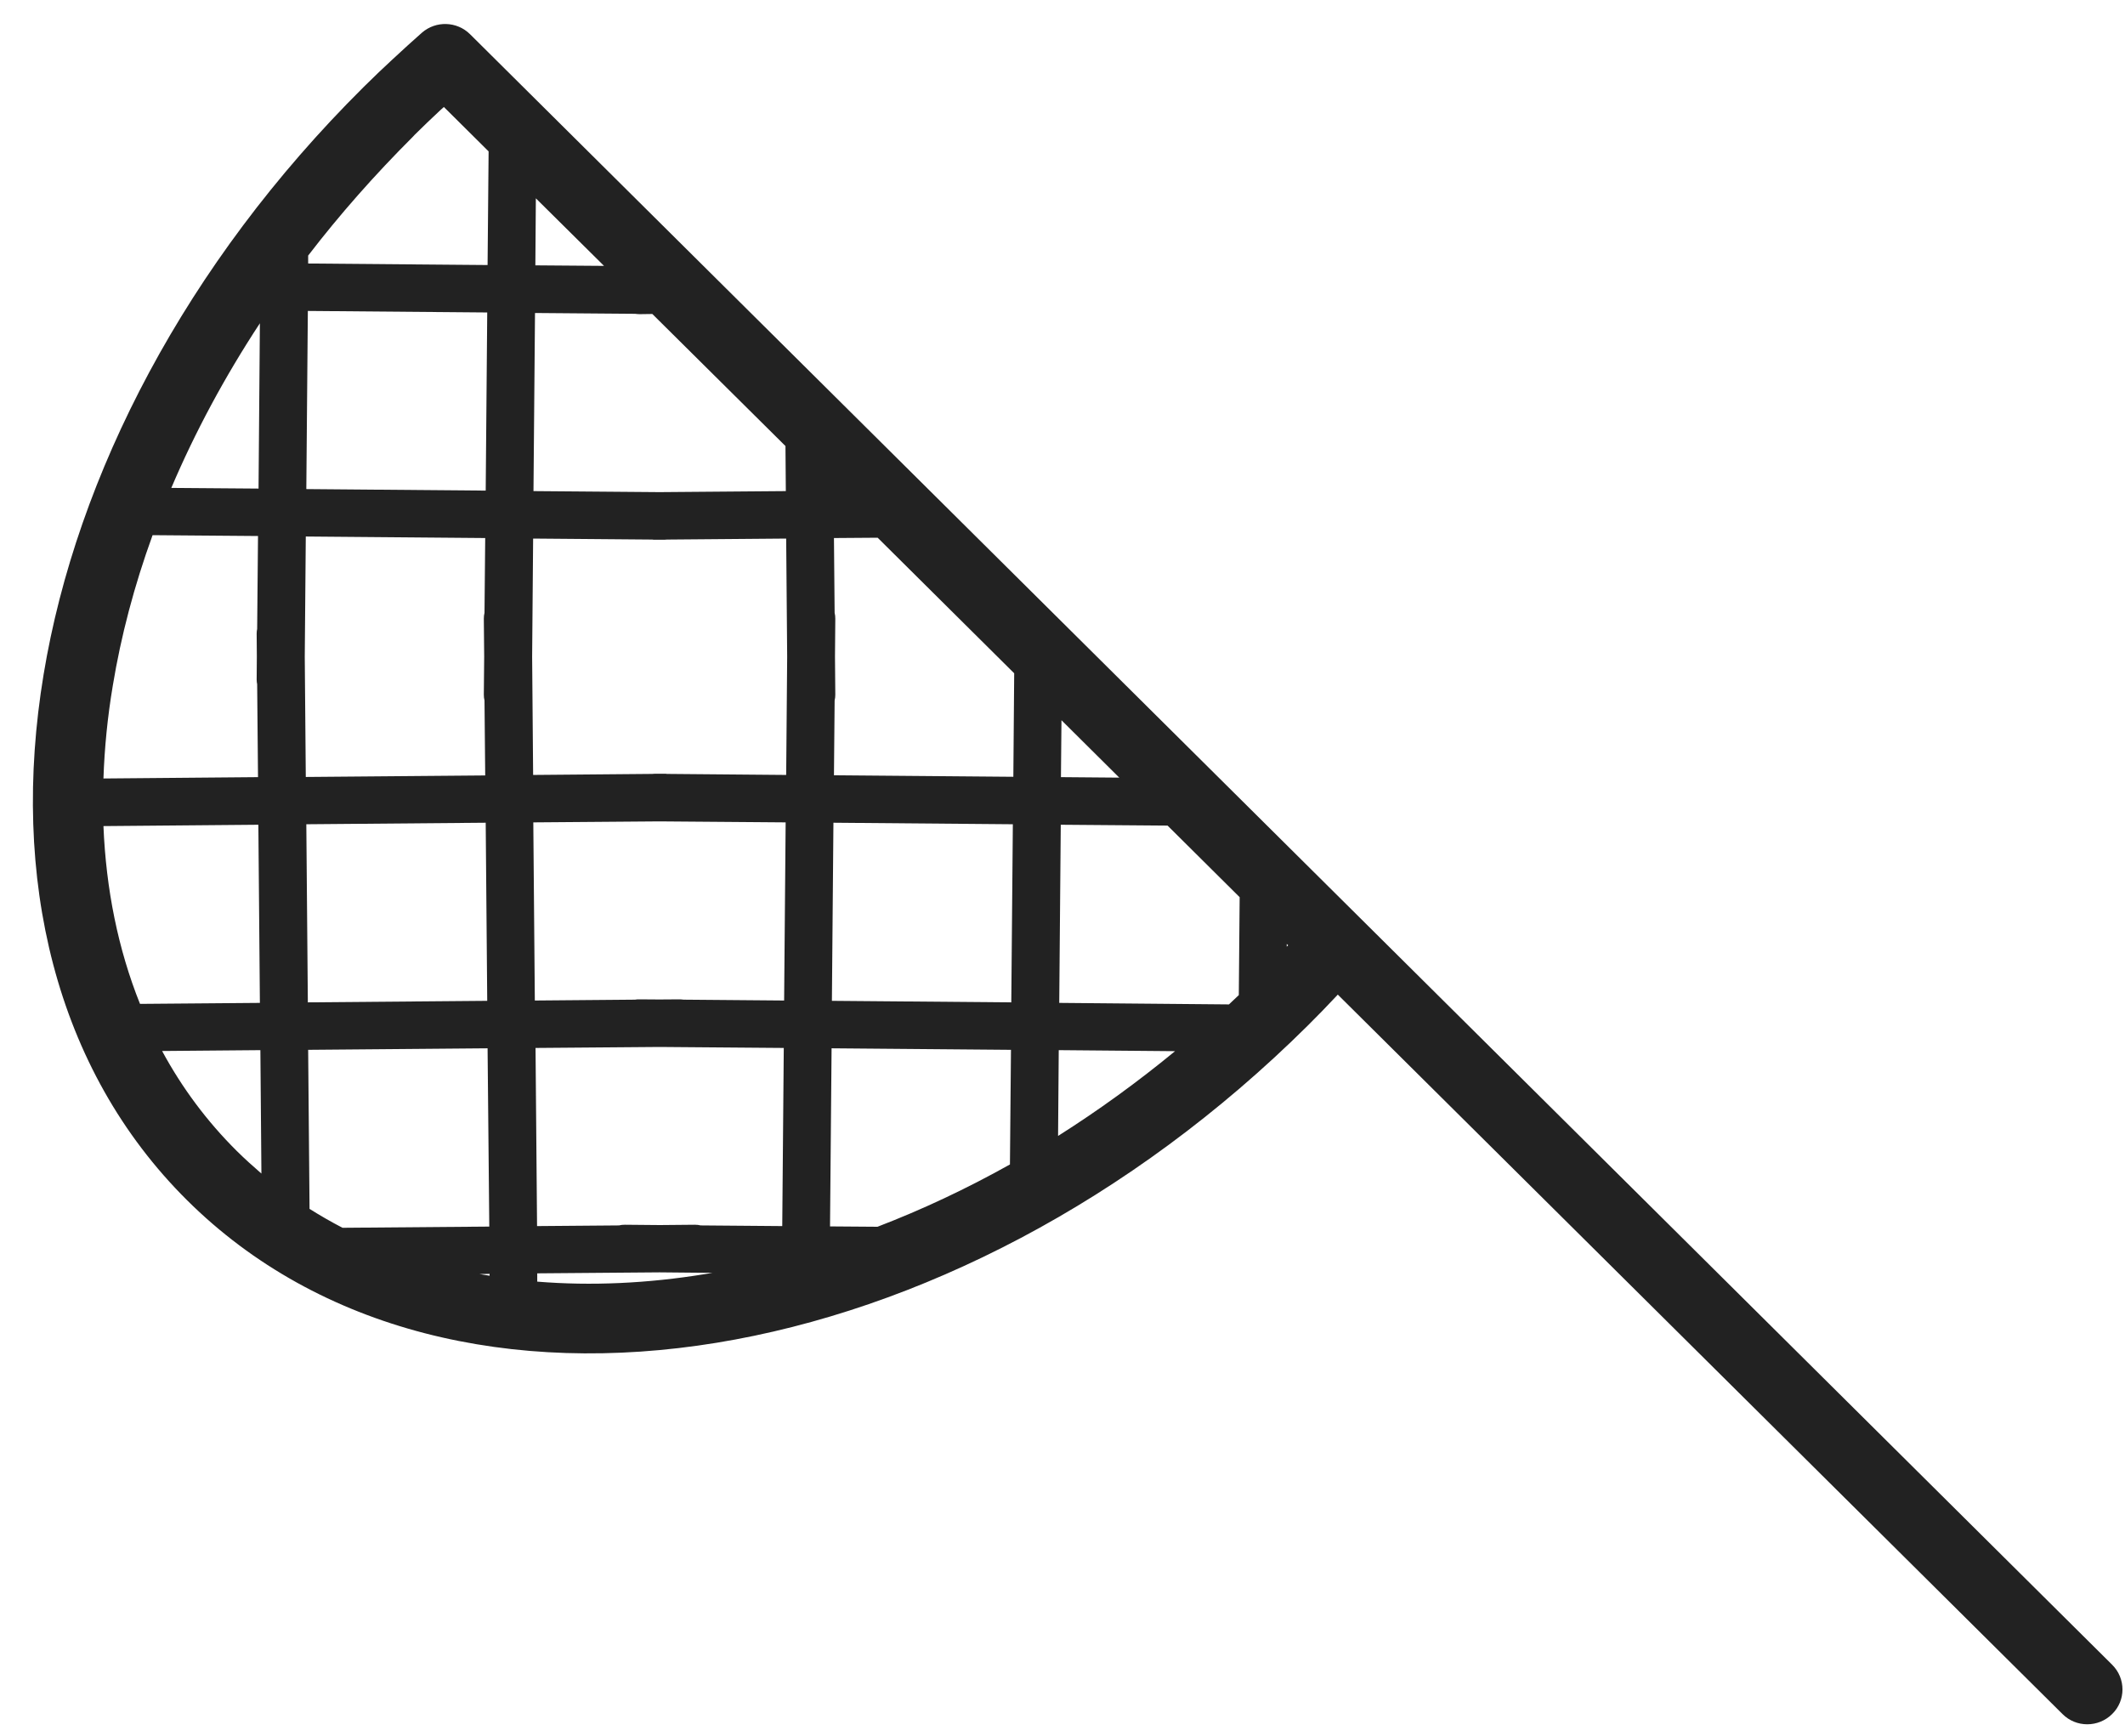 <svg width="60" height="49" viewBox="0 0 60 49" fill="none" xmlns="http://www.w3.org/2000/svg">
<path d="M37.773 28.078L37.72 28.135C37.47 28.402 37.206 28.674 36.928 28.95C31.915 33.922 25.904 36.982 20.234 37.907C14.453 38.85 9.009 37.583 5.283 33.884C1.557 30.185 0.28 24.784 1.231 19.041C2.162 13.411 5.245 7.444 10.257 2.467L10.31 2.415C10.569 2.158 10.824 1.915 11.078 1.681C11.38 1.4 11.659 1.147 11.913 0.923C12.307 0.58 12.902 0.599 13.272 0.966L38.44 25.952L59.637 46.996C60.026 47.382 60.026 48.007 59.637 48.388C59.248 48.774 58.619 48.774 58.235 48.388L37.773 28.078ZM33.178 29.675L29.894 29.646L29.875 32.068C30.998 31.357 32.102 30.561 33.178 29.675ZM28.516 32.873L28.545 29.637L23.48 29.594L23.436 34.622L24.776 34.632C26.029 34.151 27.282 33.564 28.516 32.873ZM20.119 35.933L18.621 35.919L15.169 35.947V36.181C16.691 36.305 18.285 36.233 19.912 35.967C19.984 35.957 20.051 35.943 20.119 35.933ZM13.824 36.014V35.962L13.541 35.967C13.632 35.981 13.728 36 13.824 36.014ZM7.381 33.13L7.352 29.646L4.577 29.67C5.134 30.7 5.835 31.648 6.685 32.492C6.911 32.716 7.146 32.926 7.381 33.13ZM3.953 28.34L7.338 28.312L7.295 23.283L2.921 23.321C2.993 25.099 3.334 26.796 3.953 28.34ZM2.921 21.977L7.285 21.939L7.261 19.317C7.252 19.274 7.247 19.231 7.247 19.184L7.252 18.535L7.247 17.887C7.247 17.84 7.252 17.797 7.261 17.754L7.285 15.132L4.308 15.108C3.79 16.534 3.415 17.959 3.185 19.355C3.036 20.242 2.95 21.119 2.921 21.977ZM4.837 13.774L7.3 13.793L7.338 9.126C6.339 10.647 5.504 12.206 4.837 13.774ZM8.701 7.215V7.439L13.767 7.482L13.796 4.274L12.533 3.02L12.432 3.111C12.182 3.345 11.937 3.578 11.707 3.807L11.659 3.859C10.579 4.937 9.59 6.057 8.701 7.215ZM15.13 5.599L15.116 7.491L17.055 7.506L15.13 5.599ZM18.419 8.864L18.059 8.869C18.016 8.869 17.973 8.864 17.934 8.859L15.106 8.836L15.063 13.864L18.625 13.893L22.188 13.864L22.178 12.592L18.419 8.864ZM24.781 15.18L23.547 15.189L23.566 17.301C23.58 17.353 23.585 17.41 23.585 17.468L23.576 18.54L23.585 19.608C23.585 19.665 23.58 19.722 23.566 19.775L23.547 21.886L28.612 21.929L28.636 19.007L24.781 15.18ZM29.971 20.332L29.956 21.939L31.603 21.953L29.971 20.332ZM32.967 23.307L29.951 23.283L29.908 28.312L34.7 28.355C34.791 28.269 34.887 28.178 34.978 28.092L35.002 25.328L32.967 23.307ZM36.332 26.648V26.724L36.371 26.686L36.332 26.648ZM22.087 34.613L22.13 29.584L18.625 29.556L15.121 29.584L15.164 34.613L17.478 34.594C17.531 34.58 17.584 34.575 17.641 34.575L18.63 34.584L19.619 34.575C19.677 34.575 19.73 34.58 19.783 34.594L22.087 34.613ZM22.14 28.245L22.183 23.216L18.621 23.188L15.058 23.216L15.101 28.245L17.929 28.221C17.973 28.212 18.011 28.212 18.054 28.212L18.616 28.216L19.178 28.212C19.221 28.212 19.264 28.216 19.302 28.221L22.14 28.245ZM22.198 21.877L22.226 18.54L22.198 15.204L18.832 15.232C18.808 15.232 18.789 15.237 18.765 15.237H18.625H18.486C18.462 15.237 18.438 15.237 18.419 15.232L15.053 15.204L15.025 18.54L15.053 21.877L18.419 21.848C18.443 21.848 18.467 21.843 18.486 21.843H18.625H18.765C18.789 21.843 18.813 21.843 18.832 21.848L22.198 21.877ZM23.532 23.226L23.489 28.254L28.554 28.297L28.598 23.269L23.532 23.226ZM13.68 19.775C13.666 19.722 13.661 19.665 13.661 19.608L13.671 18.54L13.661 17.468C13.661 17.41 13.666 17.353 13.68 17.301L13.7 15.189L8.634 15.146L8.605 18.54L8.634 21.934L13.7 21.891L13.68 19.775ZM13.714 23.226L8.649 23.269L8.692 28.297L13.757 28.254L13.714 23.226ZM13.767 29.594L8.701 29.637L8.74 34.127C9.042 34.317 9.35 34.494 9.671 34.661L13.815 34.627L13.767 29.594ZM13.757 8.821L8.692 8.778L8.649 13.807L13.714 13.85L13.757 8.821Z" fill="#222222"/>
</svg>
